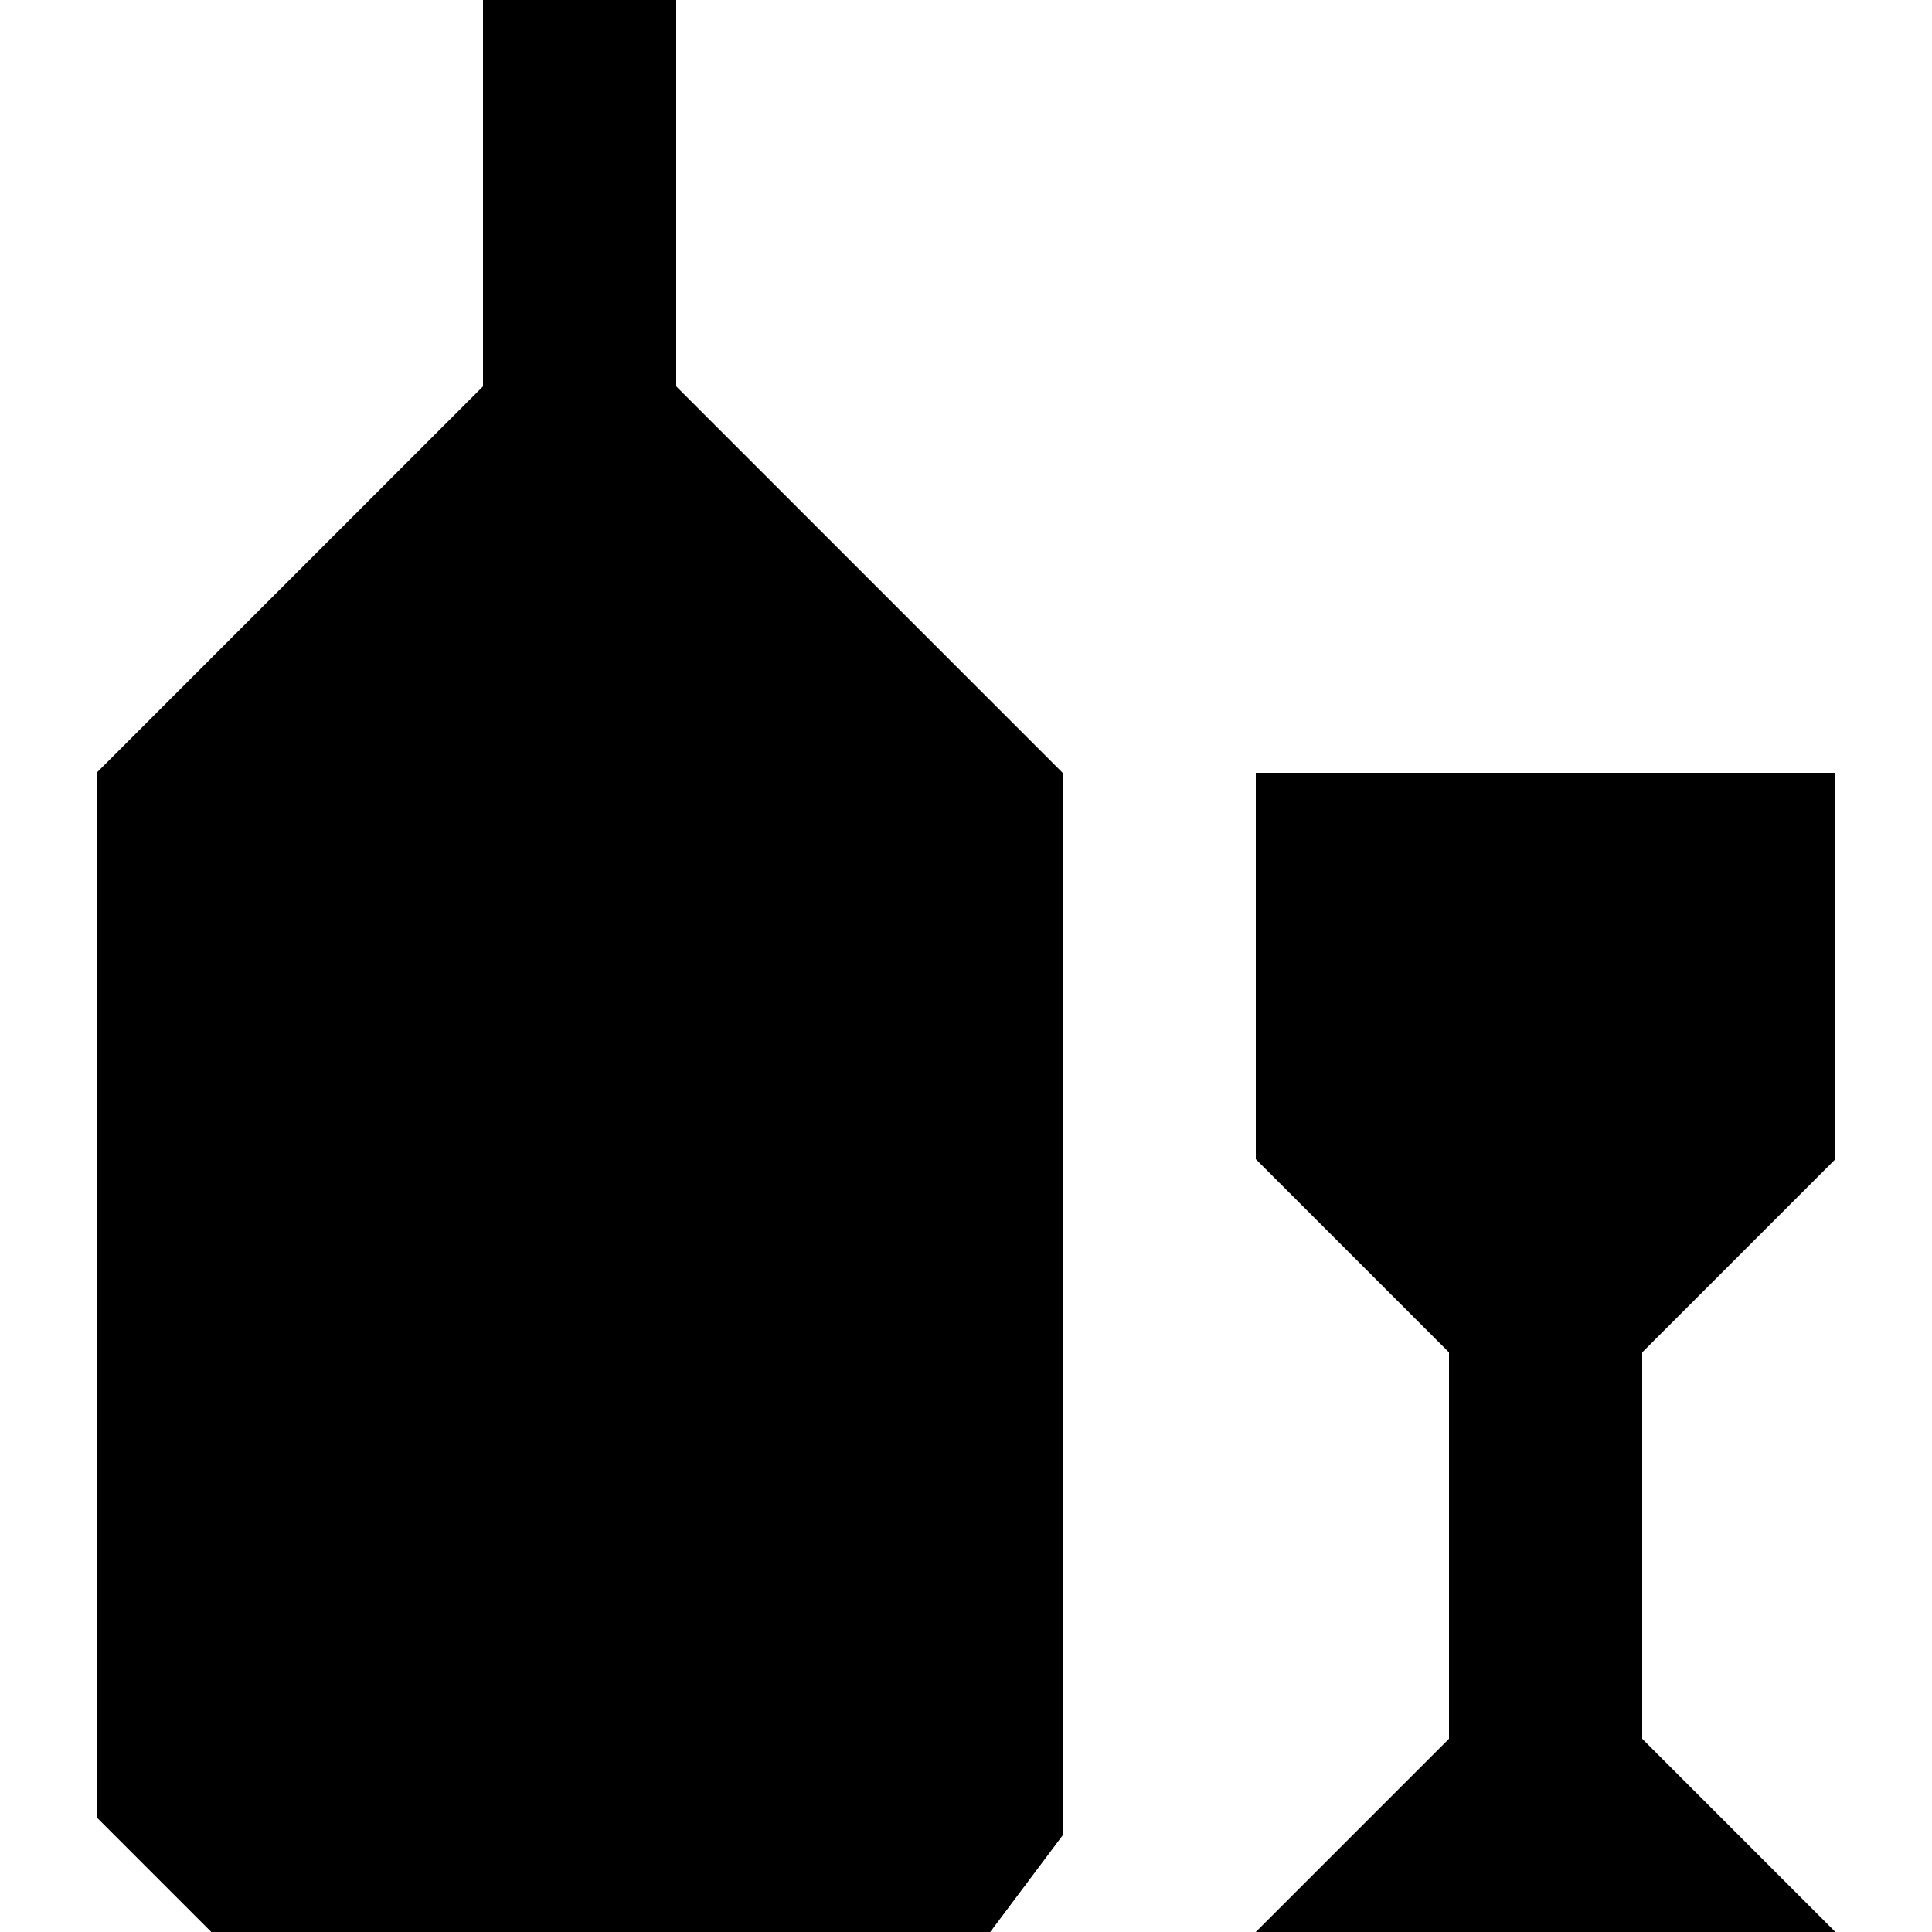 <?xml version="1.0" encoding="UTF-8" standalone="no"?>
<!-- Created with Inkscape (http://www.inkscape.org/) -->

<svg
   xmlns:dc="http://purl.org/dc/elements/1.1/"
   xmlns:cc="http://creativecommons.org/ns#"
   xmlns:rdf="http://www.w3.org/1999/02/22-rdf-syntax-ns#"
   xmlns:svg="http://www.w3.org/2000/svg"
   xmlns="http://www.w3.org/2000/svg"
   xmlns:sodipodi="http://sodipodi.sourceforge.net/DTD/sodipodi-0.dtd"
   xmlns:inkscape="http://www.inkscape.org/namespaces/inkscape"
   version="1.1"
   width="11"
   height="11"
   id="svg4764"
   inkscape:version="0.91+devel+osxmenu r12911"
   sodipodi:docname="alcohol-shop-11.svg"
   viewBox="0 0 11 11">
  <sodipodi:namedview
     pagecolor="#ffffff"
     bordercolor="#666666"
     borderopacity="1"
     objecttolerance="10"
     gridtolerance="10"
     guidetolerance="10"
     inkscape:pageopacity="0"
     inkscape:pageshadow="2"
     inkscape:window-width="1471"
     inkscape:window-height="845"
     id="namedview3363"
     inkscape:document-units="px"
     showgrid="false"
     inkscape:zoom="21.454545"
     inkscape:cx="-0.32627119"
     inkscape:cy="5.5"
     inkscape:window-x="0"
     inkscape:window-y="23"
     inkscape:window-maximized="0"
     inkscape:current-layer="svg4764" />
  <defs
     id="defs4766" />
  <path
     d="m 2.75,0 0,2.2 -2.2,2.2 0,5.947 L 1.203,11 5.638,11 6.05,10.45 6.05,4.4 3.85,2.2 3.85,0 2.75,0 Z m 4.4,4.4 0,2.2 1.1,1.1 0,2.2 -1.1,1.1 3.3,0 -1.1,-1.1 0,-2.2 1.1,-1.1 0,-2.2 -3.3,0 z"
     inkscape:connector-curvature="0"
     id="path5715"
     style="color:#000000;display:inline;overflow:visible;visibility:visible;fill:#000000;fill-opacity:1;fill-rule:nonzero;stroke:none;stroke-width:1.1;marker:none;enable-background:accumulate" />
</svg>
